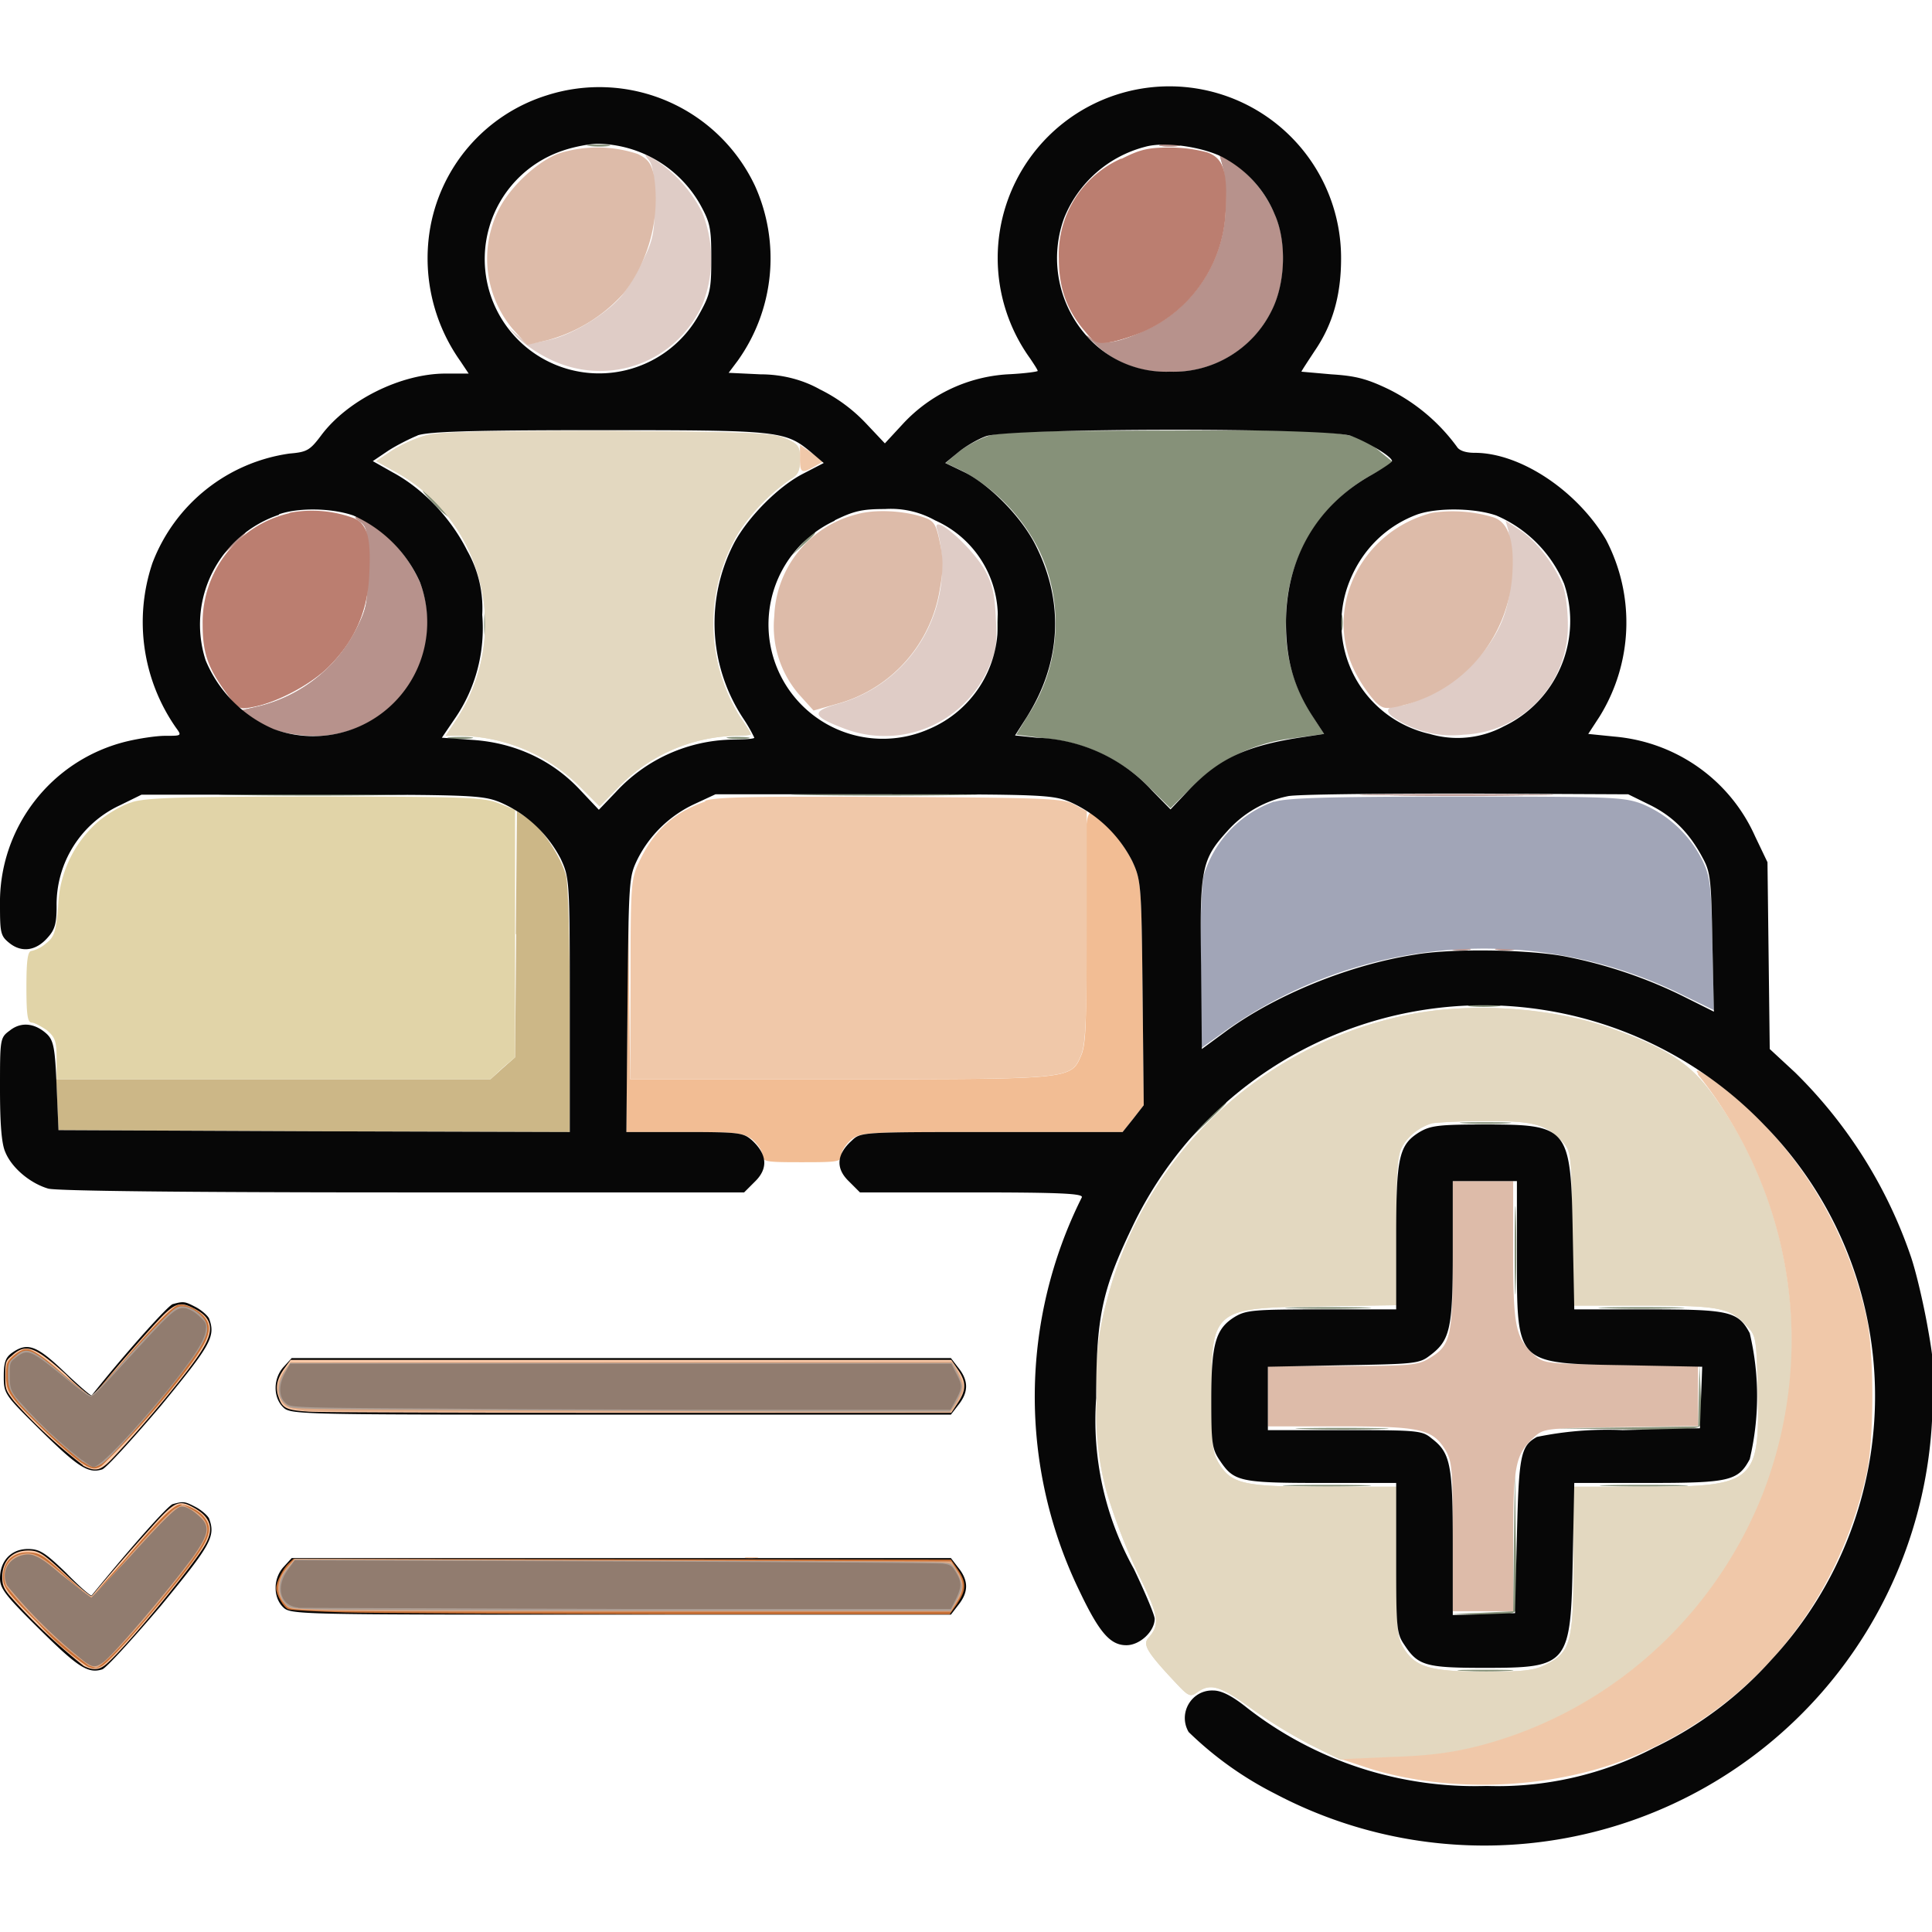 <svg xmlns="http://www.w3.org/2000/svg" width="512" height="512" viewBox="0 0 512 512">
  <path fill="#dfccc6" fill-rule="evenodd" d="M172 42.5c1 1.3 1.5 4.3 1.5 10.9 0 7.8-.4 10-2.7 14.8-1.5 3.2-4 7.4-5.5 9.5-3.8 5-13.3 11-19.9 12.4-5.2 1.2-5.6 1.1-8.2-1.2l-2.7-2.4 2.5 2.8a36 36 0 0 0 8.7 5.9c15.4 7.5 33.5 1 40.5-14.6a33 33 0 0 0-.1-24.3 36 36 0 0 0-13.2-14.4c-2.3-1.2-2.3-1.1-.9.6m227.7 98.2c.4 1.5.8 6.4.7 10.8 0 9.8-3 17-10 24.4a42 42 0 0 1-18.8 11.1c-4.4 0-5 1.6-1.4 3.7a27.6 27.6 0 0 0 17.7 4 28.8 28.8 0 0 0 27.6-29.1c0-4-.6-8.7-1.4-10.6-2.3-5.6-7-11.7-11.3-14.5L399 138l.8 2.8m-151.4-.3a37.7 37.7 0 0 1-26.6 46.1c-7 2-6.5 3.3 2 6.5a30 30 0 0 0 38-15.7c2.2-4.8 2.5-6.5 2.1-13.7-.3-6.6-1-9.2-3-12.8-4-6.7-14.4-15.5-12.5-10.4"/>
  <path fill="#b7928c" fill-rule="evenodd" d="M307.8 38.7c1.2.2 3.2.2 4.4 0 1.3-.2.3-.4-2.2-.4s-3.5.2-2.3.4m16.5 6c.6 2.1.8 7.2.6 11.5a36.5 36.5 0 0 1-21.3 31.4c-7.8 3.6-12 4.1-14.8 1.8-1.3-1-.8-.4 1.1 1.3a26.8 26.8 0 0 0 20.2 7.8 29 29 0 0 0 27-16.2c3.7-7.3 4-18.4.8-25.5a32.1 32.1 0 0 0-11.6-14l-3-1.8 1 3.7M95.6 138.4c1.7 1.3 1.9 2.7 1.9 11.8 0 9.3-.3 10.9-2.8 16a39.6 39.6 0 0 1-26.2 21l-4.8 1.1 2.4 1.8c4 3 10.8 4.9 17.8 4.9a29.9 29.9 0 0 0 27.5-40.3 36.3 36.3 0 0 0-12.8-15.6c-3.8-2.4-6-2.8-3-.7m-34.2 5.8-2.9 3.3 3.3-3a25 25 0 0 0 3.2-3.2c0-.8-.8 0-3.6 3m303.8 66.4c11.5.2 30.1.2 41.6 0 11.4-.1 2-.2-20.8-.2s-32.2 0-20.8.2m19.6 41c1.2.2 3.2.2 4.4 0 1.3-.2.3-.4-2.2-.4s-3.5.2-2.3.4m12 0c1.3.2 3.3.2 4.6 0 1.2-.2.2-.4-2.3-.4s-3.5.2-2.3.4"/>
  <path fill="#b7928c" fill-rule="evenodd" d="M307.8 38.7c1.2.2 3.2.2 4.4 0 1.3-.2.3-.4-2.2-.4s-3.5.2-2.3.4m16.5 6c.6 2.1.8 7.2.6 11.5a36.5 36.5 0 0 1-21.3 31.4c-7.8 3.6-12 4.1-14.8 1.8-1.3-1-.8-.4 1.1 1.3a26.8 26.8 0 0 0 20.2 7.8 29 29 0 0 0 27-16.2c3.7-7.3 4-18.4.8-25.5a32.1 32.1 0 0 0-11.6-14l-3-1.8 1 3.7M95.6 138.4c1.7 1.3 1.9 2.7 1.9 11.8 0 9.3-.3 10.9-2.8 16a39.6 39.6 0 0 1-26.2 21l-4.8 1.1 2.4 1.8c4 3 10.8 4.9 17.8 4.9a29.9 29.9 0 0 0 27.5-40.3 36.3 36.3 0 0 0-12.8-15.6c-3.8-2.4-6-2.8-3-.7m-34.2 5.8-2.9 3.3 3.3-3a25 25 0 0 0 3.2-3.2c0-.8-.8 0-3.6 3m303.8 66.4c11.5.2 30.1.2 41.6 0 11.4-.1 2-.2-20.8-.2s-32.2 0-20.8.2m19.6 41c1.2.2 3.2.2 4.4 0 1.3-.2.3-.4-2.2-.4s-3.5.2-2.3.4m12 0c1.3.2 3.3.2 4.6 0 1.2-.2.2-.4-2.3-.4s-3.5.2-2.3.4"/>
  <path fill="#ccb787" fill-rule="evenodd" d="m136.8 247.5-.3 32.7-3.3 2.9-3.2 2.9H14.9l.3 6.8.3 6.7 67.8.3 67.7.2v-32.2c0-18-.4-33.9-1-35.8-1.4-5-6.2-12.3-9.8-14.9L137 215l-.3 32.6"/>
  <path fill="#f2bd94" fill-rule="evenodd" d="M287.8 245c.2 25.6 0 31.5-1.2 34.5-2.8 6.6-2 6.5-64 6.5H167l-.3-24.3c-.2-24-.2-23.9-.5 7L166 300h15.4c14 0 15.6.2 18 2 1.4 1.2 2.6 3 2.6 4 0 1.9.8 2 10.5 2s10.5-.1 10.5-2c0-1 1.2-2.8 2.6-4 2.6-2 3.8-2 37.3-2h34.6l2.8-3.5 2.8-3.6-.3-29.7c-.3-28.5-.4-29.9-2.6-34.7a39 39 0 0 0-6-8.8c-7.1-7.4-6.7-9-6.4 25.4"/>
  <path fill="#a1a5b7" fill-rule="evenodd" d="M337.7 212.4A30 30 0 0 0 319 232c-.5 2-1 13-1 24.7V278l7.4-5.3a118.8 118.8 0 0 1 118.9-9.8l9.9 4.8-.4-17.5c-.3-15.8-.6-18-2.7-22.3a31.3 31.3 0 0 0-15.8-14.8c-5-1.9-7.8-2-49.6-2-34.6 0-45 .4-48 1.4"/>
  <path fill="#869179" fill-rule="evenodd" d="M156.3 38.7c1.5.2 3.7.2 5 0 1.2-.2 0-.4-2.8-.4s-3.8.2-2.2.4M262 115.5c-2.5.8-6 2.7-8 4.3l-3.4 2.9 5 2.4a49 49 0 0 1 19.4 20 44.7 44.7 0 0 1-2.9 45l-2.8 4.6 8.6 1.1a44 44 0 0 1 26.8 13l5.5 5.4 5.5-5.5a44.7 44.7 0 0 1 26.6-13l8.6-1.2-3.5-5.5a42.1 42.1 0 0 1-6.6-24.5 43.8 43.8 0 0 1 22.8-38.7l5.7-3.2-3.3-2.7c-6.8-5.8-8.3-6-56-5.8-34.2 0-44.5.3-48 1.4m-147 18a19 19 0 0 0 3.9 3.5c.3 0-1-1.6-2.9-3.5a19 19 0 0 0-3.9-3.5c-.3 0 1 1.6 2.9 3.5m97.4 10.8-2.9 3.2 3.3-3c3-2.7 3.7-3.5 2.9-3.5a25 25 0 0 0-3.3 3.3m-84.1 21.2c0 2.8.2 3.8.4 2.2a18 18 0 0 0 0-5c-.2-1.2-.4 0-.4 2.8m136 0c0 2.8.2 3.8.4 2.2a18 18 0 0 0 0-5c-.2-1.2-.4 0-.4 2.8m91-.5c0 2 .1 2.7.4 1.8.2-1 .2-2.6 0-3.6-.3-1-.5-.1-.5 1.8m-236 30.7c1.6.2 4 .2 5.5 0 1.6-.2.3-.4-2.7-.4s-4.3.2-2.8.4m74 0c1.6.2 3.8.2 5 0 1.3-.2 0-.4-2.7-.4-2.8 0-3.8.2-2.2.4m-130.6 15c11.2.2 29.4.2 40.5 0 11.2-.1 2-.2-20.2-.2-22.3 0-31.4 0-20.3.2m151.5 0c10.8.2 28.8.2 40 0 11.2-.1 2.3-.2-19.7-.2s-31.1 0-20.3.2m175.5 56c1.8.2 5 .2 7 0 2.1-.2.7-.4-3.2-.4-3.9 0-5.5.2-3.8.4m-70.2 30.6-5 5.2 5.3-5c4.8-4.6 5.7-5.5 5-5.5a70 70 0 0 0-5.3 5.3m68.8.4c3.2.2 8.1.2 11 0 2.9-.2.3-.3-5.8-.3-6 0-8.4.1-5.2.3m13.1 33.8c0 10.4.2 14.6.3 9.2.2-5.4.2-14 0-19-.1-5-.3-.6-.3 9.8m-58.6 15.2c5 .2 13.4.2 18.4 0 5.1-.1 1-.3-9.2-.3s-14.3.2-9.3.3m83 0c5.1.2 13.5.2 18.6 0 5-.1.9-.3-9.3-.3-10.2 0-14.3.2-9.3.3m24.5 23-.2 8.3-19.3.3-19.2.2 19.3.3c15.4.2 19.4 0 19.8-1.1.3-.8.3-4.7.1-8.8l-.3-7.4-.2 8.2m-104.4 9c5.7.2 14.7.2 20 0 5.3-.1.7-.3-10.3-.3s-15.4.2-9.7.3m55.4 29.5L401 427l-8.3.4-8.2.3 8.3.2c6 .1 8.4-.2 8.8-1 .2-.8.3-9.5.1-19.3l-.2-18-.3 18.7m-58.9-14.5c5.4.2 14 .2 19 0 5-.1.6-.3-9.8-.3s-14.6.2-9.2.3m84 0c5.4.2 14 .2 19 0 5-.1.6-.3-9.8-.3s-14.6.2-9.2.3m-38.5 49c3.4.2 8.8.2 12 0 3.1-.2.3-.3-6.3-.3s-9.2.1-5.7.3m2 31c2.3.2 6 .2 8 0s.1-.4-4.3-.4c-4.4 0-6 .2-3.7.4"/>
  <path fill="#e1d4a8" fill-rule="evenodd" d="M35 212.6c-2.6.7-6.8 3.2-9.3 5.4a31.3 31.3 0 0 0-10.3 22.3c-.6 6.7-1 8-3.2 9.7a9 9 0 0 1-3.8 2c-1 0-1.4 2.1-1.4 9.5s.3 9.5 1.4 9.5c.7 0 2.5 1 4 2 2.2 1.9 2.6 2.9 2.6 7.6v5.4h115l3.2-3 3.3-2.8v-65.6l-4.5-1.8c-4-1.5-9.2-1.7-48.5-1.7-35 0-45 .3-48.6 1.5"/>
  <path fill="#ddbba9" fill-rule="evenodd" d="M148.3 40.6c-5.7 2-12.9 8.7-16 14.7a29 29 0 0 0 3.5 31.8l3.9 4.3 5.6-1.3a41.7 41.7 0 0 0 20-12.4 41 41 0 0 0 8-31.2c-.7-3.2-1.6-4.4-4.3-5.7a34 34 0 0 0-20.7-.2m78.7 95.7a28.9 28.9 0 0 0-21.8 26.9 27.6 27.6 0 0 0 6.6 20.9l3.8 4.2 6-1.7a37.6 37.6 0 0 0 27.5-30.7c.9-5 .9-7.7 0-12-1-5-1.6-5.9-4.3-6.8-5.2-1.8-13-2.2-17.8-.8m152.5-.4c-19.3 5-29.1 26.1-20 42.9a38 38 0 0 0 5 7.2c2 1.9 2.7 2 7 1a38.3 38.3 0 0 0 29.2-33.7c.8-9.6-.8-14.8-4.9-16.2a37.5 37.5 0 0 0-16.3-1.2m5.5 196.7c0 21.7-.5 24-6.3 27.4-2.9 1.8-5.1 2-23 2H336v16h19c21.4 0 24.6.7 28 6.2 1.8 3 2 5 2 23V427h16v-18.5c0-20.1.6-23 5.4-27.5 2.7-2.5 3-2.5 23.2-2.8l20.4-.3V362l-20.4-.3c-20.2-.3-20.5-.3-23.2-2.8-4.8-4.5-5.4-7.4-5.4-27.5V313h-16v19.6"/>
  <path fill="#bb7e70" fill-rule="evenodd" d="M297.2 42a27.8 27.8 0 0 0-16.6 26.5c0 7.8 2.1 13.7 7 19.4 2.4 3 3.2 3.3 6.5 2.8 2-.3 6.2-1.6 9.3-3a36.5 36.5 0 0 0 21.4-31.5c.6-10.7-.5-14.2-4.8-15.8a38 38 0 0 0-10-1.3c-5.5 0-7.7.4-12.8 3M76.7 136a29.7 29.7 0 0 0-23 29.4c0 7.7 1.4 11.6 6.3 18.3 3 4.2 3.4 4.4 6.8 3.7 6.5-1.1 16-6.2 20.6-11 6.5-6.6 9.8-14 10.4-23 .6-10.4-.2-14.2-3.8-16a32 32 0 0 0-17.3-1.5"/>
  <path fill="#e3d8c0" fill-rule="evenodd" d="M112.8 115.4c-2.6.7-6.6 2.5-8.9 4l-4.2 2.8 5.4 3a46.1 46.1 0 0 1 16 65.3l-3 4.5h3.9a46 46 0 0 1 31.2 13l5.7 5.7 5.2-5.3a44.8 44.8 0 0 1 30.6-13.4c2.4 0 4.3-.2 4.3-.4 0-.3-1.3-2.4-3-4.8a46.7 46.7 0 0 1-.2-48.8 52 52 0 0 1 13.4-13.8c2.3-1.3 2.8-2.3 2.8-5.5 0-3.4-.4-4-3.8-5.5-3.3-1.5-8.7-1.7-47.2-2-33 0-44.6.2-48.2 1.2m260 153.6a103.5 103.5 0 0 0-79.5 75.8 76.6 76.6 0 0 0-2.6 25.2 78 78 0 0 0 2.6 25.5 156 156 0 0 0 8.2 21.3c5.7 11.6 6 13.7 2.8 17.3-1.5 1.8-.3 3.8 7.5 12.1 3.2 3.4 3.7 3.6 5.6 2.2 3.5-2.4 6-1.6 14.4 4.5a135 135 0 0 0 15.7 9.6l7.7 3.8 13.6-.6a98.3 98.3 0 0 0 23.4-3 111.5 111.5 0 0 0 75-66.6c14-35.2 8.5-77.2-14.2-107.2-5.5-7.3-11.8-11.3-25.8-16.3-16-5.7-37.7-7.1-54.4-3.6m6.7 28.7c-3.2.9-6.5 3.4-8 6.4-1.2 2.2-1.5 7.2-1.5 22.3v19.5l-20.3.3c-28.3.4-28.7.7-28.7 24 0 12.6.3 14.7 2 17.6 3.4 5.5 6.6 6.2 28 6.2h19v19.8c0 18 .2 20 2 23 3.1 5 7 6.2 21.5 6.2 10.5 0 13.2-.3 16.4-2 6.4-3.2 7.1-6 7.1-27.9V394h19c29 0 30.4-1.2 29.8-25.5-.3-13.7-.4-14.5-2.8-17-4.5-5-7.4-5.5-27.4-5.5H417l-.3-20.4c-.3-20.2-.3-20.5-2.8-23.2-4.2-4.5-7.8-5.4-20.7-5.3-6.5 0-12.7.4-13.8.6"/>
  <path fill="#e3d8c0" fill-rule="evenodd" d="M112.8 115.4c-2.6.7-6.6 2.5-8.9 4l-4.2 2.8 5.4 3a46.1 46.1 0 0 1 16 65.3l-3 4.5h3.9a46 46 0 0 1 31.2 13l5.7 5.7 5.2-5.3a44.8 44.8 0 0 1 30.6-13.4c2.4 0 4.3-.2 4.3-.4 0-.3-1.3-2.4-3-4.8a46.7 46.7 0 0 1-.2-48.8 52 52 0 0 1 13.4-13.8c2.3-1.3 2.8-2.3 2.8-5.5 0-3.4-.4-4-3.8-5.5-3.3-1.5-8.7-1.7-47.2-2-33 0-44.6.2-48.2 1.2m260 153.6a103.5 103.5 0 0 0-79.5 75.8 76.6 76.6 0 0 0-2.6 25.2 78 78 0 0 0 2.6 25.5 156 156 0 0 0 8.2 21.3c5.7 11.6 6 13.7 2.8 17.3-1.5 1.8-.3 3.8 7.5 12.1 3.2 3.4 3.7 3.6 5.6 2.2 3.5-2.4 6-1.6 14.4 4.5a135 135 0 0 0 15.7 9.6l7.7 3.8 13.6-.6a98.3 98.3 0 0 0 23.4-3 111.5 111.5 0 0 0 75-66.6c14-35.2 8.5-77.2-14.2-107.2-5.5-7.3-11.8-11.3-25.8-16.3-16-5.7-37.7-7.1-54.4-3.6m6.7 28.7c-3.2.9-6.5 3.4-8 6.4-1.2 2.2-1.5 7.2-1.5 22.3v19.5l-20.3.3c-28.3.4-28.7.7-28.7 24 0 12.6.3 14.7 2 17.6 3.4 5.5 6.6 6.2 28 6.2h19v19.8c0 18 .2 20 2 23 3.1 5 7 6.2 21.5 6.2 10.5 0 13.2-.3 16.4-2 6.4-3.2 7.1-6 7.1-27.9V394h19c29 0 30.4-1.2 29.8-25.5-.3-13.7-.4-14.5-2.8-17-4.5-5-7.4-5.5-27.4-5.5H417l-.3-20.4c-.3-20.2-.3-20.5-2.8-23.2-4.2-4.5-7.8-5.4-20.7-5.3-6.5 0-12.7.4-13.8.6"/>
  <path fill="#f0c8a9" fill-rule="evenodd" d="M212 121.4c0 4 .4 4.2 3.9 2.2l2.3-1.3-3-2.2-3.2-2.2v3.5m-25.1 91c-8.7 3.1-13.9 8-17.8 16.6-1.9 4.2-2 6.5-2 30.8L167 286h55.5c62 0 61.3 0 64-6.4 1.2-2.8 1.5-9.5 1.5-34V215l-3.3-1.8c-3-1.6-7.3-1.8-48.7-2-35.5-.2-46.3 0-49.1 1M450 284.8A112.3 112.3 0 0 1 467.1 396c-13.1 33-41 57.7-74.9 66.6-7 1.8-13.3 2.7-23.2 3l-13.5.6 5.4 1.8c21.3 7.3 49.3 6.5 70.6-2 32.5-13 55.2-40.2 63.2-75.6 2-9.4 2-31.6 0-41a107 107 0 0 0-31.8-55.9c-7-6.4-15-11.8-12.9-9"/>
  <path fill="#070707" fill-rule="evenodd" d="M144.8 25.3a45 45 0 0 0-31 36.4 47.1 47.1 0 0 0 8.2 34l2.2 3.3h-6.1c-11.8 0-26 7-33 16.4-3 4-3.8 4.4-8.4 4.8a45.7 45.7 0 0 0-36.3 29 48.9 48.9 0 0 0 6.2 43.6c1.6 2.2 1.6 2.2-2.8 2.2-2.4 0-7 .7-10.3 1.5-20 4.9-33.9 23-33.5 43.5 0 7.4.2 8.1 2.6 10 3.2 2.5 7 2 10.1-1.6 1.8-2 2.3-3.6 2.3-8.2a29 29 0 0 1 16.8-26.8l5.7-2.8h45c41.9 0 45.3.1 50 2 7 3 12.6 8.3 16.1 15 2.3 5 2.4 5.5 2.4 38.8V300l-67.8-.2-67.7-.3-.5-11.7c-.4-10-.8-12-2.5-13.7-3.2-3-6.9-3.4-9.9-1C0 275 0 275.3 0 288.6c0 9.1.4 14.5 1.4 16.7 1.7 4.2 6.6 8.3 11.4 9.7 2.4.6 35 1 94 1h90.4l3-3c3.4-3.4 3.1-7.1-.9-10.8-2.3-2-3.2-2.2-18-2.2H166l.3-33.8c.3-33 .4-33.8 2.6-38.4a32 32 0 0 1 15.1-14.7l5.6-2.6H234c41.5 0 44.8.1 49.5 2a34 34 0 0 1 16.6 15.8c2.3 5 2.4 6.2 2.7 35l.3 29.6-2.8 3.6-2.8 3.5h-34.7c-34.6 0-34.7 0-37.1 2.3-4 3.6-4.3 7.3-.8 10.7l3 3h29.6c23.4 0 29.6.3 29.2 1.3a118 118 0 0 0-.6 104.4c5.2 10.9 8.1 14.3 12.4 14.3 3.6 0 7.5-3.7 7.5-7 0-1-2.5-6.9-5.5-13.2a81.1 81.1 0 0 1-10-45.3c0-21.2 1.5-28.5 9.4-45a103.1 103.1 0 0 1 167.8-27.2 102.6 102.6 0 0 1 1.8 141.5 99 99 0 0 1-31 23.3 89.6 89.6 0 0 1-44.5 10.2c-23 .7-45.4-6.6-63.5-20.7-4-3.2-6.8-4.6-9-4.6-5.7-.2-9.4 6-6.5 11a92.8 92.8 0 0 0 23 16.4 118.8 118.8 0 0 0 174-98.8c.8-11.4.7-14.6-1.1-24.6-1.1-6.3-3.1-14.9-4.5-19a125 125 0 0 0-30.7-48.8L469 278l-.3-24.8-.3-24.7-3.3-6.9c-6.7-15-21-25-37.3-26.4l-6.9-.7 3-4.6c8.8-14.2 9.5-32 1.7-46.9-7.7-13-22.7-23-34.8-23-2.4 0-4.1-.6-4.7-1.6a49.8 49.8 0 0 0-18-15.2c-6-2.9-9-3.6-15.3-4l-7.9-.7c0-.2 1.6-2.6 3.5-5.5 4.8-7 7-14.8 7-24.5A45.5 45.5 0 1 0 273 95c1 1.5 2 3 2 3.3 0 .2-3.6.7-8 .9a41.2 41.2 0 0 0-27.6 13l-4.9 5.3-5-5.3a42.7 42.7 0 0 0-12.2-9c-4.8-2.7-10.3-4-15.8-4l-8.4-.4 2.4-3.2a46.7 46.7 0 0 0 4.6-46.3 45.6 45.6 0 0 0-55.3-24m4.4 14.6a30.3 30.3 0 1 0 36.3 43c2.7-4.9 3-6.3 3-14.4 0-8.1-.3-9.5-3-14.4a31.8 31.8 0 0 0-27-16c-2.2 0-6.4.8-9.3 1.8m154.3-1A31.7 31.7 0 0 0 282 57.8a31 31 0 0 0 8 33.3 28 28 0 0 0 20 7.4c11.4.4 22-6 27-16.2 3.7-7.3 4-18.4.8-25.5-2.7-6.6-7.7-12-14.1-15.3-5.6-2.7-15.2-4-20.2-2.6m-192.8 76.5c-2 .8-5.6 2.6-7.9 4.1l-4 2.7 5.3 3c8 4.3 15.4 12.1 19.7 20.7a31 31 0 0 1 4 17c.8 9.8-1.7 19.5-7.3 27.6l-3.4 5 8.4.6c11 .8 20.8 5.3 28.2 13.2l5 5.3 4.5-4.7A43 43 0 0 1 194 196c3.2 0 5.9-.2 5.9-.5a41 41 0 0 0-3-5.2c-9.2-14-10-31.7-2.3-46.5 3.8-7 11.8-15 18.3-18.3l5.4-2.8-3.3-2.8c-7-5.8-8.3-5.9-56.5-5.9-34.5 0-45 .4-47.9 1.4m150.7.2c-2.2.8-5.5 2.7-7.4 4.3l-3.4 2.8 5 2.4c7 3.5 15.5 12.2 19.2 19.9 7.4 15 6.4 30.9-2.7 45.2l-3 4.7 5.7.6c11.7.4 22.7 5.4 30.6 14l4.9 5 5.3-5.6c7.8-8 15.1-11.4 30.1-13.6l5.3-.8-3-4.6c-5-7.6-7.1-15.1-7.1-24.8 0-17 8-31 22.6-39.2 3-1.7 5.5-3.4 5.5-3.7 0-1.2-6.4-5-10.9-6.7-6.2-2.2-90.4-2.1-96.7.1M74 136.4A30.7 30.7 0 0 0 54.5 175a34 34 0 0 0 18 18.2 30.2 30.2 0 0 0 38.8-38.9 34.8 34.8 0 0 0-17.7-17.7c-5.8-2-14.6-2.1-19.7-.3m147.3 1.7a30.3 30.3 0 0 0 25 55.2 29.8 29.8 0 0 0 18.2-28.3 28 28 0 0 0-16.6-27 24 24 0 0 0-13.3-3c-6 0-8.2.5-13.3 3m154.5-1.6c-8.2 3-14.6 9.2-18 17.6a30 30 0 0 0 21.2 40.6 26 26 0 0 0 19.6-2c14.1-6.7 21-23 16-37.8a34 34 0 0 0-18-18.1c-5.8-2-15.5-2.1-20.8-.3M341.3 211a29.2 29.2 0 0 0-16 9.2c-6.9 7.6-7.4 10.1-7 35.6l.2 22.2 6.8-5c13-9.4 32.3-17.3 49.6-20 9.7-1.7 29.6-1.4 39.5.4 11 2.1 22 5.8 32 10.8l7.8 3.9-.4-18.3c-.3-16.7-.5-18.7-2.6-22.5-3.5-6.6-7.9-11-14-14l-5.7-2.8-43-.2c-23.6 0-44.9.2-47.2.7m34.9 89c-5.5 3.4-6.2 6.6-6.2 28v19h-19.8c-18 0-20 .2-23 2-5 3.1-6.2 7-6.2 21.8 0 11.8.2 13.2 2.3 16.3 3.7 5.5 5.2 5.9 27 5.9H370v19.9c0 19 .1 20 2.3 23.2 3.5 5.3 5.7 5.9 21 5.9 22.5 0 23-.6 23.5-29.3l.4-19.7h19.4c21.7 0 24-.5 27.1-6.3 2.6-11 2.6-22.4 0-33.4-3.1-5.8-5.4-6.3-27-6.3h-19.5l-.4-19.8c-.5-28.6-1-29.2-23.5-29.2-12 0-14.2.3-17.1 2m8.8 31.8c0 20.6-.7 23.5-6.3 27.6-2.6 2-4.5 2.1-22.8 2.4l-19.9.4V379h20.4c19.3 0 20.5.1 23 2.2 5 3.8 5.6 7 5.6 27.8v19l8.3-.2 8.2-.3.5-20.5c.5-21.5 1-23.8 5.3-26.2A92 92 0 0 1 430 379l20.5-.5.3-8.2.3-8.1-20.3-.4c-29.3-.5-28.8 0-28.8-29.3V313h-17v18.8M45.8 345.6c-1.3.3-13.7 14.3-21.5 24.2-.2.2-3.4-2.6-7.2-6.2-7.3-7-9.8-8-13.9-5.1-1.7 1.2-2.2 2.5-2.2 6.2 0 4.7.2 4.9 9.8 14.4 9.9 9.7 12.6 11.5 16.3 10.3 1.1-.4 8-8 15.5-16.8 13.3-16.2 14.6-18.4 12.8-23.2-.4-.8-2-2.2-3.5-3-2.9-1.5-3.2-1.6-6.1-.8m29.4 16.6c-2.8 3-2.9 8-.2 10.7 2 2 3.3 2 89.4 2H252l2-2.6c2.7-3.4 2.7-6.4 0-9.8l-2-2.6H77.3l-2.1 2.3m-29.4 36.4c-1.3.3-12.1 12.6-21.5 24.2-.2.3-3.3-2.4-6.8-6-5.6-5.4-7-6.3-10.1-6.3-4.4 0-7.4 3.1-7.4 7.8 0 2.7 1.6 4.7 10.3 13.3 10.3 10.2 13 12 16.8 10.8 1.1-.4 8-8 15.5-16.8 13.3-16.2 14.6-18.4 12.8-23.2-.4-.8-2-2.2-3.5-3-2.9-1.5-3.2-1.6-6.1-.8m29.4 16.6c-2.8 3-2.9 8-.2 10.7 2 2 3.3 2 89.4 2H252l2-2.6c2.7-3.4 2.7-6.4 0-9.8l-2-2.6H77.3l-2.1 2.3"/>
  <path d="M81.8 374.1c-6-.4-7-.9-8-4-.9-2.5-.3-4.9 1.6-7.5l1.6-2.2h175.1l1.7 2.5c2.3 3.3 2.3 5.5 0 8.9l-1.7 2.6h-82.4c-45.4 0-85-.1-87.9-.3zM121.1 412.7zM182 412.7zM197.7 412.7h3c.7.1 0 .2-1.5.2-1.6 0-2.3 0-1.5-.2zM22 388.3a133.2 133.2 0 0 1-18.3-17c-2.3-3-2.3-3.2-2.3-6.8 0-3.5.1-3.9 1.7-5.2 3.7-3.4 6-2.6 14.4 5A52 52 0 0 0 24 370c.4 0 1.5-1.1 2.7-2.5 4.1-5.2 13.9-16.3 16.6-19 3.3-3.2 4.7-3.5 8-1.8 4.9 2.4 5.6 5.6 2.4 10.8-3.1 5.3-16 20.7-24.1 29.2-3 3.1-4.3 3.4-7.6 1.7zM22.2 441.5a154.6 154.6 0 0 1-19.6-18.6c-1.7-2-2-3-2-5 0-4.2 2.6-7 6.9-7 3 0 4.2 1 10.8 7.2 3 2.8 5.7 5 6 4.9a546.5 546.5 0 0 1 15.6-18c6.2-7 7.4-7.6 11-5.7 4.8 2.5 6 5.6 3.5 10-2.7 5-20.3 26.4-26 31.5-2 1.8-3.6 2-6.2.7z" style="fill:#fca;stroke-width:.527"/>
  <path d="M91.4 427.3c-7.5-.2-14.2-.6-14.9-.8-1.3-.4-3.3-3.8-3.3-5.6 0-1.7 1.8-5.2 3.3-6.6l1.3-1.2 87.1.1 87.1.1 1.8 2.6c2.4 3.5 2.3 5.5-.2 9.2l-1.9 2.7h-73.3c-40.3-.1-79.4-.3-87-.5z" style="fill:#c87137;stroke-width:.527"/>
  <path d="M23.1 441.6A71 71 0 0 1 10 430.1c-8.1-8-9.2-9.4-9.2-12.2 0-4.2 2.7-6.7 7-6.5 2.9.2 3.7.7 9.6 6.1 5.1 4.7 6.6 5.8 7.1 5.5l8.5-9.6c9.5-11.2 13.1-14.7 14.9-14.7 1.6 0 4.8 1.6 6 3.1 2.8 3.3 1.9 6-5 14.9-9 11.5-19.9 23.8-22 24.9-1.4.7-2.2.7-3.8 0zM22.8 388.4c-2.1-1-7.5-5.7-13.5-11.7-6.8-6.7-7.5-7.8-7.7-11.5 0-1.8 0-3.4.4-4.1.5-1.3 3.6-3.6 4.9-3.6 1.5 0 4.2 1.7 8.5 5.5 6.9 6 8.4 7.1 9 7l7.3-8.2c8.8-10.3 14-15.6 15.6-16 1.8-.3 5 1.1 6.7 3 2.6 3 1.6 6-4.2 13.8A233 233 0 0 1 27 388.4c-1.5 1-2.4 1-4.3 0z" style="fill:#c87137;stroke-width:.396"/>
  <path d="M80.5 373.8c-4.1-.4-5.5-1.1-6.4-3.4-1-2.5-.5-4.6 1.3-7.3L77 361l87.7-.1 87.6-.1 1.3 2.1c2.3 3.9 2.3 5.6-.1 9.2l-1.5 2.2-84.1-.1c-46.3 0-85.6-.2-87.3-.3z" style="fill:#deaa87;stroke-width:.396"/>
  <path d="M85.5 426.8c-8.9-.3-8.9-.3-10.1-1.8-2.5-2.8-2.2-6.4 1-10l1.7-1.9 87 .4 87 .3 1.5 2.4c2 3 2 5.1 0 8.3l-1.6 2.6h-78.8c-43.4 0-82.8 0-87.7-.3zM23.4 441.3a118.2 118.2 0 0 1-21.8-21c-1.4-3.7.2-7.2 3.6-8.3 3.5-1 5.4 0 12.2 5.9 3.3 2.9 6.4 5.2 6.8 5.1.5 0 5.2-5 10.5-11.1 5.4-6.1 10.6-11.5 11.7-12.1l2-1.1 2.4 1.3c3 1.6 4.5 3.8 4.1 6-.4 2.5-3 6.3-9.6 14.6C35.4 433 27 442 25.3 442l-2-.7z" style="fill:#deaa87;stroke-width:.526"/>
  <path d="M22 387.5A146.1 146.1 0 0 1 5.2 372c-2.7-3.4-3.1-4.3-3.1-7.8 0-2.9.1-3.2 1.9-4.7 3.1-2.8 4.2-2.3 13.5 5.5 3.2 2.8 6.2 5 6.6 4.8.5 0 3.4-3 6.6-6.7 3.2-3.6 8-8.9 10.9-11.8 4.4-4.5 5.3-5.2 6.7-5.1 2.3 0 5.5 2.2 6.3 4.3 1 2.3-.2 5.2-5 11.5-6.8 9.3-20.6 25-22.9 26.1-1.9 1-2 1-4.7-.7z" style="fill:#ac9d93;stroke-width:.526"/>
  <path d="M120.8 359.9zM125.9 373.7c-41.5-.2-48-.3-49.1-.8-3.3-1.7-3.8-5.4-1.4-9.3l1.5-2.4h175.4l1.4 2.6c.7 1.5 1.3 3.1 1.3 3.6 0 1-1.2 3.7-2.5 5.6l-.8 1.1h-39l-86.8-.4zM84.3 426.5c-6.5-.2-7.4-.3-8.2-1a6 6 0 0 1-2-4.8c0-2 .8-3.6 2.8-5.8l1.3-1.6 84.4.3c46.4.1 85.6.3 87 .5 2.5.2 2.6.3 3.6 1.9.6 1 1.3 2.4 1.5 3.3.4 1.4.3 1.8-1.1 4.6l-1.6 3h-80.2c-44.2-.1-83.6-.2-87.5-.4z" style="fill:#ac9d93;stroke-width:.409"/>
  <path d="M22.6 440.5a130.4 130.4 0 0 1-20.7-20.3c-1.8-3.7.4-7.5 4.7-8.2 2.2-.4 4.5.8 9.3 5l6.1 4.8 2.2 1.6 1.4-1.4 8.8-9.4c8.1-9 12-12.9 13.4-13.3 1-.3 2.8.5 5 2.5 3 2.7 2.6 4.8-1.8 11-6 8.2-20.2 25-23.5 27.6-2 1.5-2.8 1.6-4.9.1z" style="fill:#917c6f;stroke-width:.409"/>
  <path d="M79 426c-4.7-.4-6.1-5.4-2.7-10l1.8-2.5 84.8.3c46.7.2 85.8.4 87 .6 1.8.2 2.4.6 3.2 1.9 1.8 2.9 1.8 4.1.3 7.3l-1.4 2.8h-85.4l-87.5-.3zM175.2 360.6zM21.8 387a126.7 126.7 0 0 1-17.6-16.7c-1.4-2-1.6-2.7-1.6-5.8 0-3.4 0-3.5 1.7-4.8 3-2.3 3.8-2 12.4 5 3 2.5 5.9 4.7 6.5 5 1.4.8.6 1.4 13.5-12.6 9-9.8 10.2-10.8 12.6-10.4a9 9 0 0 1 3.6 2.2c1.7 1.6 1.9 2 1.6 3.8-.3 2.6-3.1 7-10 15.6-9.5 11.6-18 20.5-19.8 20.5-.2 0-1.5-.8-2.9-1.9zM118.3 373.3c-37.8-.2-40.8-.3-42.1-1.1-2.4-1.6-2.6-5.1-.4-8.8l1.1-2h175.2l1.3 2.6c1.7 3.2 1.6 3.8-.1 7l-1.4 2.6h-46.4c-25.5 0-64.8-.1-87.2-.3z" style="fill:#917c6f;stroke-width:.516"/>
</svg>